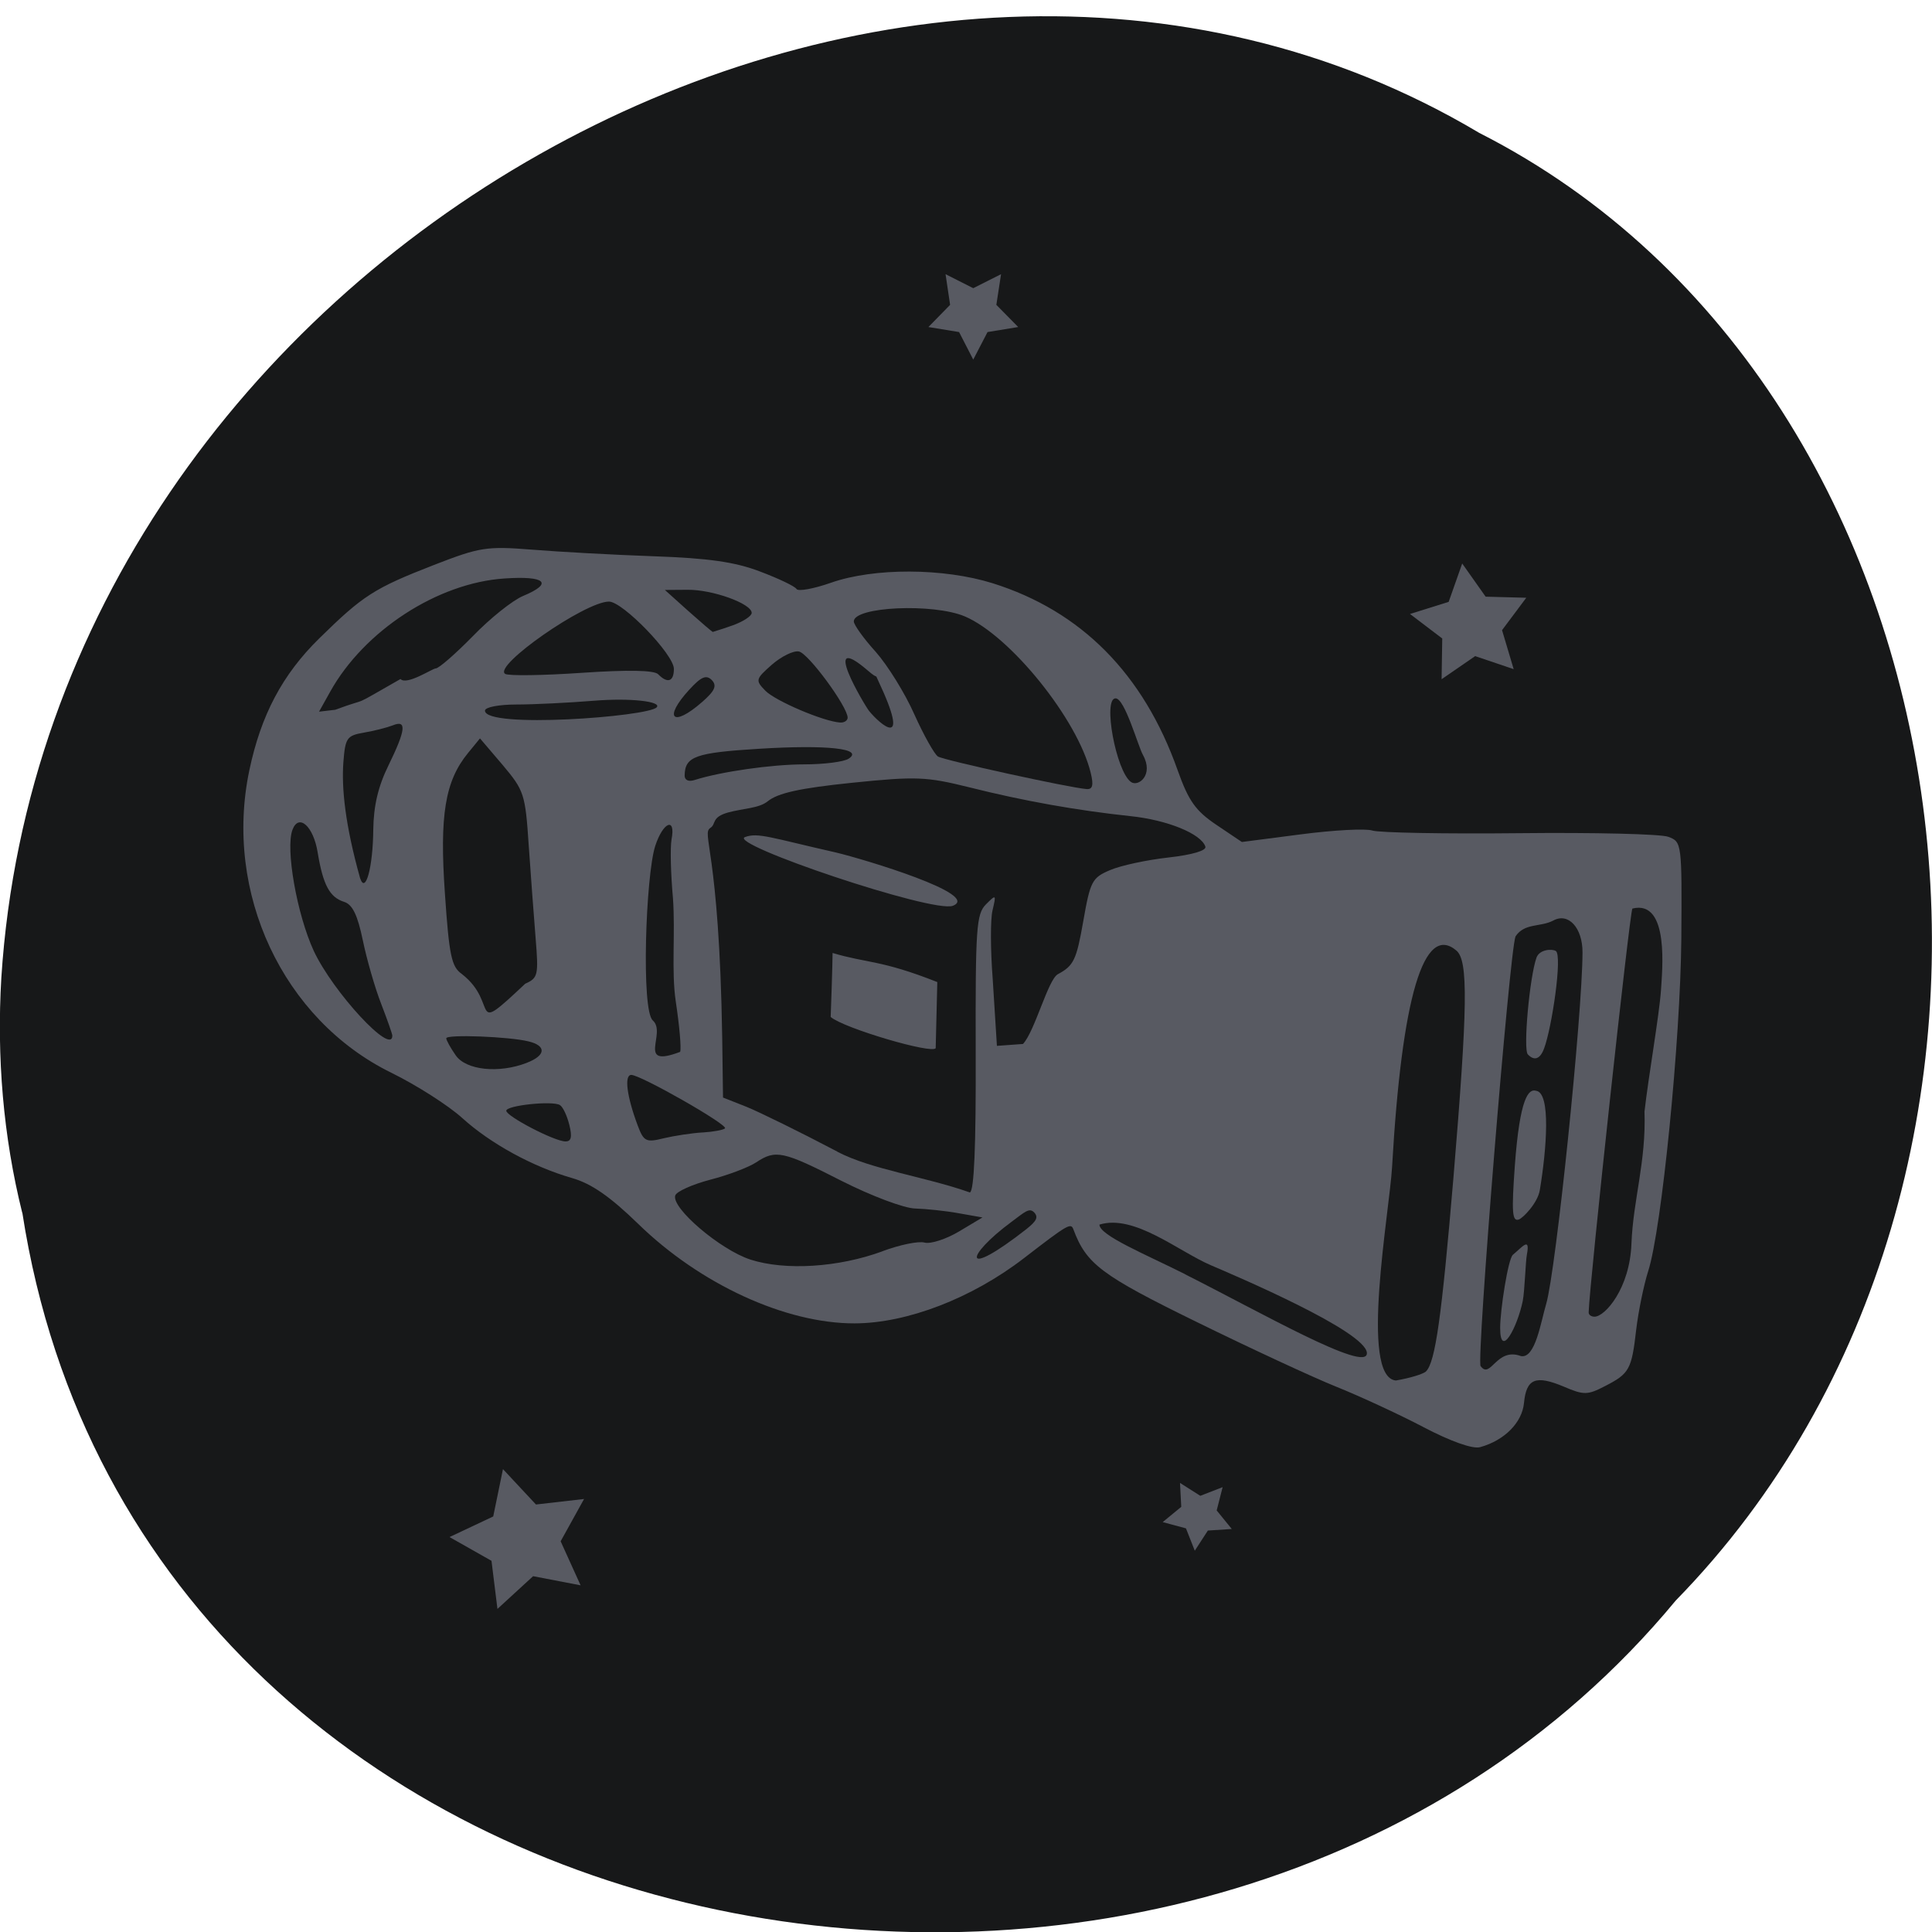<svg xmlns="http://www.w3.org/2000/svg" viewBox="0 0 48 48"><path d="m 0.555 30.13 c 2.977 19.25 29.414 23.73 41.08 9.633 c 10.277 -10.516 7.719 -30.06 -4.883 -36.461 c -14.477 -8.621 -35.566 3.051 -36.719 20.992 c -0.117 1.965 0.047 3.945 0.52 5.84" fill="#171819"/><path d="m 35.36 35.453 c -0.613 -0.32 -1.586 -0.77 -2.16 -1 c -0.574 -0.23 -2.133 -0.953 -3.469 -1.609 c -2.371 -1.16 -2.742 -1.441 -3.063 -2.301 c -0.063 -0.168 -0.133 -0.129 -1.227 0.715 c -1.293 0.996 -2.902 1.617 -4.207 1.621 c -1.719 0.004 -3.84 -0.973 -5.379 -2.473 c -0.691 -0.672 -1.16 -1 -1.641 -1.137 c -0.977 -0.281 -2.023 -0.852 -2.73 -1.492 c -0.34 -0.309 -1.133 -0.816 -1.762 -1.125 c -2.691 -1.32 -4.168 -4.469 -3.527 -7.516 c 0.289 -1.371 0.82 -2.375 1.734 -3.273 c 1.086 -1.066 1.359 -1.246 2.855 -1.828 c 1.137 -0.441 1.305 -0.469 2.438 -0.379 c 0.672 0.055 2.031 0.129 3.02 0.164 c 1.352 0.047 2.02 0.141 2.641 0.379 c 0.457 0.172 0.867 0.367 0.906 0.434 c 0.039 0.066 0.426 -0.004 0.859 -0.156 c 1.07 -0.375 2.793 -0.367 4.01 0.012 c 2.203 0.691 3.75 2.25 4.598 4.641 c 0.273 0.77 0.449 1.016 0.965 1.363 l 0.633 0.426 l 1.473 -0.191 c 0.809 -0.105 1.602 -0.148 1.766 -0.094 c 0.164 0.055 1.809 0.086 3.656 0.066 c 1.848 -0.02 3.512 0.02 3.699 0.09 c 0.336 0.125 0.34 0.156 0.324 2.531 c -0.023 2.535 -0.488 7.219 -0.824 8.262 c -0.109 0.344 -0.242 0.992 -0.297 1.449 c -0.113 0.992 -0.168 1.094 -0.777 1.406 c -0.43 0.223 -0.523 0.227 -1.023 0.012 c -0.699 -0.293 -0.93 -0.199 -0.988 0.406 c -0.047 0.488 -0.484 0.93 -1.09 1.098 c -0.184 0.051 -0.727 -0.141 -1.414 -0.5 m -13.438 -4.367 c 0.43 -0.16 0.898 -0.258 1.051 -0.215 c 0.148 0.039 0.535 -0.086 0.855 -0.277 l 0.582 -0.348 l -0.594 -0.105 c -0.324 -0.059 -0.813 -0.109 -1.078 -0.117 c -0.27 -0.004 -1.09 -0.313 -1.824 -0.684 c -1.461 -0.746 -1.641 -0.785 -2.129 -0.461 c -0.184 0.121 -0.695 0.316 -1.141 0.43 c -0.445 0.117 -0.836 0.293 -0.867 0.391 c -0.102 0.309 1.121 1.352 1.871 1.594 c 0.863 0.277 2.184 0.195 3.277 -0.207 m 3.586 -0.559 c 0.238 -0.191 0.297 -0.289 0.18 -0.41 c -0.121 -0.121 -0.234 -0.004 -0.566 0.242 c -1.145 0.848 -1.258 1.457 0.387 0.168 m -11.367 -2.582 c -0.055 -0.227 -0.16 -0.449 -0.234 -0.492 c -0.18 -0.113 -1.332 0.008 -1.332 0.141 c 0 0.137 1.199 0.762 1.469 0.762 c 0.145 0.004 0.172 -0.109 0.098 -0.41 m 3.312 0.188 c 0.266 -0.016 0.516 -0.063 0.555 -0.102 c 0.086 -0.086 -2.094 -1.328 -2.328 -1.328 c -0.18 0 -0.113 0.531 0.16 1.258 c 0.148 0.395 0.207 0.426 0.645 0.316 c 0.266 -0.063 0.699 -0.129 0.969 -0.145 m -4.371 -1.73 c 0.473 -0.18 0.496 -0.422 0.047 -0.531 c -0.484 -0.121 -2.047 -0.18 -2.047 -0.078 c 0 0.047 0.105 0.238 0.234 0.422 c 0.254 0.371 1.07 0.457 1.766 0.188 m -3.34 -0.676 c 0 -0.039 -0.125 -0.395 -0.277 -0.789 c -0.156 -0.398 -0.359 -1.109 -0.457 -1.582 c -0.129 -0.621 -0.254 -0.887 -0.465 -0.953 c -0.359 -0.113 -0.523 -0.422 -0.656 -1.227 c -0.105 -0.652 -0.469 -0.977 -0.625 -0.566 c -0.18 0.469 0.109 2.102 0.527 3.01 c 0.477 1.023 1.953 2.621 1.953 2.105 m 17.352 -6.523 c -0.32 -1.328 -2 -3.41 -3.129 -3.891 c -0.789 -0.332 -2.758 -0.242 -2.758 0.125 c 0 0.082 0.242 0.422 0.543 0.754 c 0.297 0.336 0.73 1.031 0.961 1.555 c 0.234 0.52 0.5 0.992 0.586 1.047 c 0.152 0.094 3.266 0.777 3.695 0.809 c 0.148 0.012 0.176 -0.098 0.102 -0.398 m -6.04 -1.375 c 0 -0.273 -0.977 -1.602 -1.211 -1.645 c -0.133 -0.027 -0.434 0.121 -0.672 0.328 c -0.406 0.359 -0.414 0.387 -0.16 0.648 c 0.25 0.254 1.441 0.762 1.855 0.789 c 0.105 0.008 0.188 -0.051 0.188 -0.121 m -3.617 -0.387 c 0.32 -0.281 0.375 -0.406 0.242 -0.547 c -0.137 -0.137 -0.262 -0.086 -0.559 0.238 c -0.656 0.715 -0.414 0.949 0.316 0.309 m -7.492 -0.574 c 0.152 0.168 0.797 -0.262 0.875 -0.262 c 0.078 0 0.492 -0.363 0.922 -0.801 c 0.426 -0.441 0.988 -0.891 1.25 -1 c 0.758 -0.316 0.563 -0.504 -0.461 -0.434 c -1.664 0.109 -3.488 1.297 -4.332 2.813 l -0.277 0.496 l 0.402 -0.047 c 0.949 -0.352 0.273 0.004 1.625 -0.766 m 6.398 -0.117 c 0.234 0.238 0.391 0.184 0.391 -0.133 c 0 -0.359 -1.27 -1.672 -1.613 -1.672 c -0.594 0 -2.891 1.602 -2.578 1.797 c 0.086 0.051 0.941 0.039 1.902 -0.027 c 1.152 -0.078 1.797 -0.066 1.898 0.035 m 1.855 -1.215 c 0.258 -0.094 0.469 -0.23 0.469 -0.309 c 0 -0.23 -0.977 -0.582 -1.594 -0.574 l -0.563 0.004 l 0.582 0.523 c 0.32 0.285 0.594 0.52 0.609 0.52 c 0.195 -0.059 0.34 -0.109 0.496 -0.164" fill="#585a62"/><path d="m 34.586 28.988 c 0.242 -4.223 0.789 -6.06 1.598 -5.371 c 0.297 0.25 0.281 1.387 -0.074 5.645 c -0.293 3.465 -0.449 4.574 -0.68 4.809 c -0.066 0.066 -0.402 0.168 -0.75 0.227 c -0.91 -0.086 -0.156 -4.211 -0.094 -5.309 m 2.199 4.953 c -0.105 -0.176 0.715 -10.27 0.867 -10.676 c 0.223 -0.34 0.617 -0.227 0.938 -0.395 c 0.375 -0.207 0.73 0.18 0.727 0.793 c -0.004 1.555 -0.66 7.906 -0.902 8.73 c -0.133 0.445 -0.27 1.371 -0.629 1.297 c -0.613 -0.227 -0.75 0.59 -1 0.25 m 1.047 -1.625 c 0.047 -0.227 0.07 -0.992 0.102 -1.145 c 0.086 -0.453 -0.109 -0.195 -0.348 0.004 c -0.121 0.105 -0.316 1.379 -0.316 1.816 c 0 0.785 0.426 -0.008 0.563 -0.676 m 0.422 -2.746 c 0.168 -1.012 0.281 -2.426 -0.094 -2.469 c -0.184 -0.055 -0.402 0.16 -0.527 1.867 c -0.082 1.148 -0.066 1.387 0.098 1.332 c 0.109 -0.039 0.469 -0.41 0.523 -0.73 m 0.105 -3.516 c 0.195 -0.516 0.461 -2.316 0.293 -2.426 c -0.098 -0.059 -0.406 -0.039 -0.48 0.164 c -0.172 0.48 -0.336 2.285 -0.215 2.406 c 0.16 0.168 0.305 0.117 0.402 -0.145 m 1.109 6.551 c 0.02 -0.723 1.016 -9.914 1.086 -10.03 c 0.938 -0.234 0.734 1.594 0.711 2.023 c -0.043 0.625 -0.309 2.133 -0.41 3.02 c 0.043 1.246 -0.281 2.188 -0.324 3.277 c -0.039 1.121 -0.66 1.82 -0.918 1.82 c -0.082 0 -0.148 -0.047 -0.145 -0.109 m -10.03 -0.949 c -0.98 -0.492 -2.125 -0.961 -2.125 -1.23 c 0.867 -0.266 1.961 0.664 2.77 1.01 c 0.613 0.262 3.855 1.641 3.875 2.18 c 0.02 0.516 -2.684 -1.035 -4.52 -1.957 m -8.637 -3.047 c -0.922 -0.484 -1.938 -0.984 -2.258 -1.113 l -0.582 -0.23 l -0.02 -1.488 c -0.074 -4.711 -0.531 -5.059 -0.289 -5.215 c 0.141 -0.094 0.016 -0.262 0.434 -0.379 c 0.387 -0.105 0.766 -0.102 0.984 -0.277 c 0.254 -0.207 0.801 -0.328 2.094 -0.461 c 1.605 -0.164 1.848 -0.152 2.918 0.113 c 1.352 0.34 2.676 0.574 3.996 0.715 c 0.918 0.094 1.762 0.438 1.867 0.758 c 0.031 0.098 -0.324 0.203 -0.914 0.27 c -0.535 0.059 -1.188 0.199 -1.453 0.313 c -0.449 0.191 -0.492 0.273 -0.668 1.277 c -0.168 0.953 -0.234 1.098 -0.629 1.309 c -0.246 0.133 -0.57 1.414 -0.867 1.734 l -0.648 0.047 l -0.105 -1.668 c -0.055 -0.707 -0.059 -1.473 -0.004 -1.699 c 0.094 -0.398 0.09 -0.402 -0.164 -0.148 c -0.238 0.242 -0.262 0.574 -0.254 3.684 c 0.008 2.336 -0.039 3.438 -0.145 3.473 c -1.117 -0.395 -2.441 -0.566 -3.293 -1.012 m 2.484 -4.215 c -1.402 -0.555 -1.738 -0.465 -2.602 -0.723 c 0 0.246 -0.043 1.527 -0.047 1.59 c 0.324 0.281 2.547 0.934 2.609 0.773 m -2.477 -4.859 c -1.621 -0.367 -1.938 -0.504 -2.262 -0.383 c -0.438 0.172 4.668 1.895 5.164 1.707 c 0.723 -0.277 -2.199 -1.156 -2.902 -1.324 m -4.551 4.172 c -0.293 -0.246 -0.176 -3.598 0.059 -4.332 c 0.195 -0.602 0.516 -0.73 0.406 -0.164 c -0.035 0.203 -0.02 0.855 0.035 1.453 c 0.063 0.879 -0.043 1.813 0.07 2.57 c 0.09 0.598 0.141 1.16 0.109 1.254 c -1.109 0.422 -0.324 -0.469 -0.68 -0.781 m -4.746 -1.156 c -0.254 -0.176 -0.313 -0.453 -0.418 -1.992 c -0.137 -1.953 0.004 -2.801 0.574 -3.496 l 0.297 -0.363 l 0.563 0.66 c 0.535 0.637 0.563 0.719 0.648 2 c 0.051 0.742 0.129 1.781 0.172 2.313 c 0.074 0.91 0.059 0.98 -0.258 1.121 c -1.441 1.355 -0.617 0.5 -1.578 -0.242 m -2.523 -2.371 c -0.375 -1.336 -0.465 -2.246 -0.418 -2.887 c 0.047 -0.609 0.086 -0.664 0.512 -0.738 c 0.254 -0.043 0.574 -0.125 0.715 -0.18 c 0.355 -0.145 0.324 0.113 -0.109 1 c -0.254 0.516 -0.367 1 -0.375 1.586 c -0.008 0.934 -0.191 1.609 -0.324 1.219 m 8.06 -2.563 c 0.008 -0.469 0.266 -0.563 1.844 -0.66 c 1.695 -0.105 2.617 -0.004 2.23 0.246 c -0.117 0.078 -0.613 0.141 -1.102 0.141 c -0.816 0 -2.082 0.184 -2.719 0.387 c -0.156 0.051 -0.254 0.008 -0.254 -0.113 m 11.09 0.164 c -0.371 -0.262 -0.707 -2.078 -0.383 -2.078 c 0.23 0 0.559 1.191 0.68 1.406 c 0.277 0.5 -0.117 0.801 -0.297 0.672 m -16.05 -1.773 c 0 -0.086 0.348 -0.152 0.781 -0.152 c 0.43 0 1.297 -0.043 1.93 -0.094 c 0.91 -0.074 1.688 0.02 1.555 0.164 c -0.215 0.234 -4.266 0.535 -4.266 0.082 m 9.543 0.008 c -0.102 -0.125 -1.25 -2.051 -0.027 -1 c 0.273 0.238 0.164 0.055 0.246 0.23 c 0.852 1.805 0.043 1.094 -0.219 0.77" fill="#171819"/><g fill="#585a62"><path d="m 24.18 8.934 l -0.352 -0.684 l -0.762 -0.125 l 0.539 -0.551 l -0.113 -0.762 l 0.688 0.348 l 0.691 -0.348 l -0.117 0.762 l 0.543 0.551 l -0.762 0.125"/><path d="m 12.359 39.973 l -0.148 -1.195 l -1.043 -0.59 l 1.086 -0.512 l 0.242 -1.176 l 0.82 0.879 l 1.195 -0.137 l -0.582 1.051 l 0.496 1.094 l -1.18 -0.227"/><path d="m 29.684 38.527 l -0.219 -0.555 l -0.578 -0.156 l 0.461 -0.379 l -0.031 -0.594 l 0.504 0.32 l 0.555 -0.215 l -0.148 0.578 l 0.375 0.461 l -0.594 0.039"/><path d="m 35.816 16.875 l 0.016 -1.012 l -0.801 -0.609 l 0.961 -0.301 l 0.336 -0.953 l 0.582 0.824 l 1.01 0.027 l -0.602 0.805 l 0.289 0.969 l -0.957 -0.324"/></g></svg>